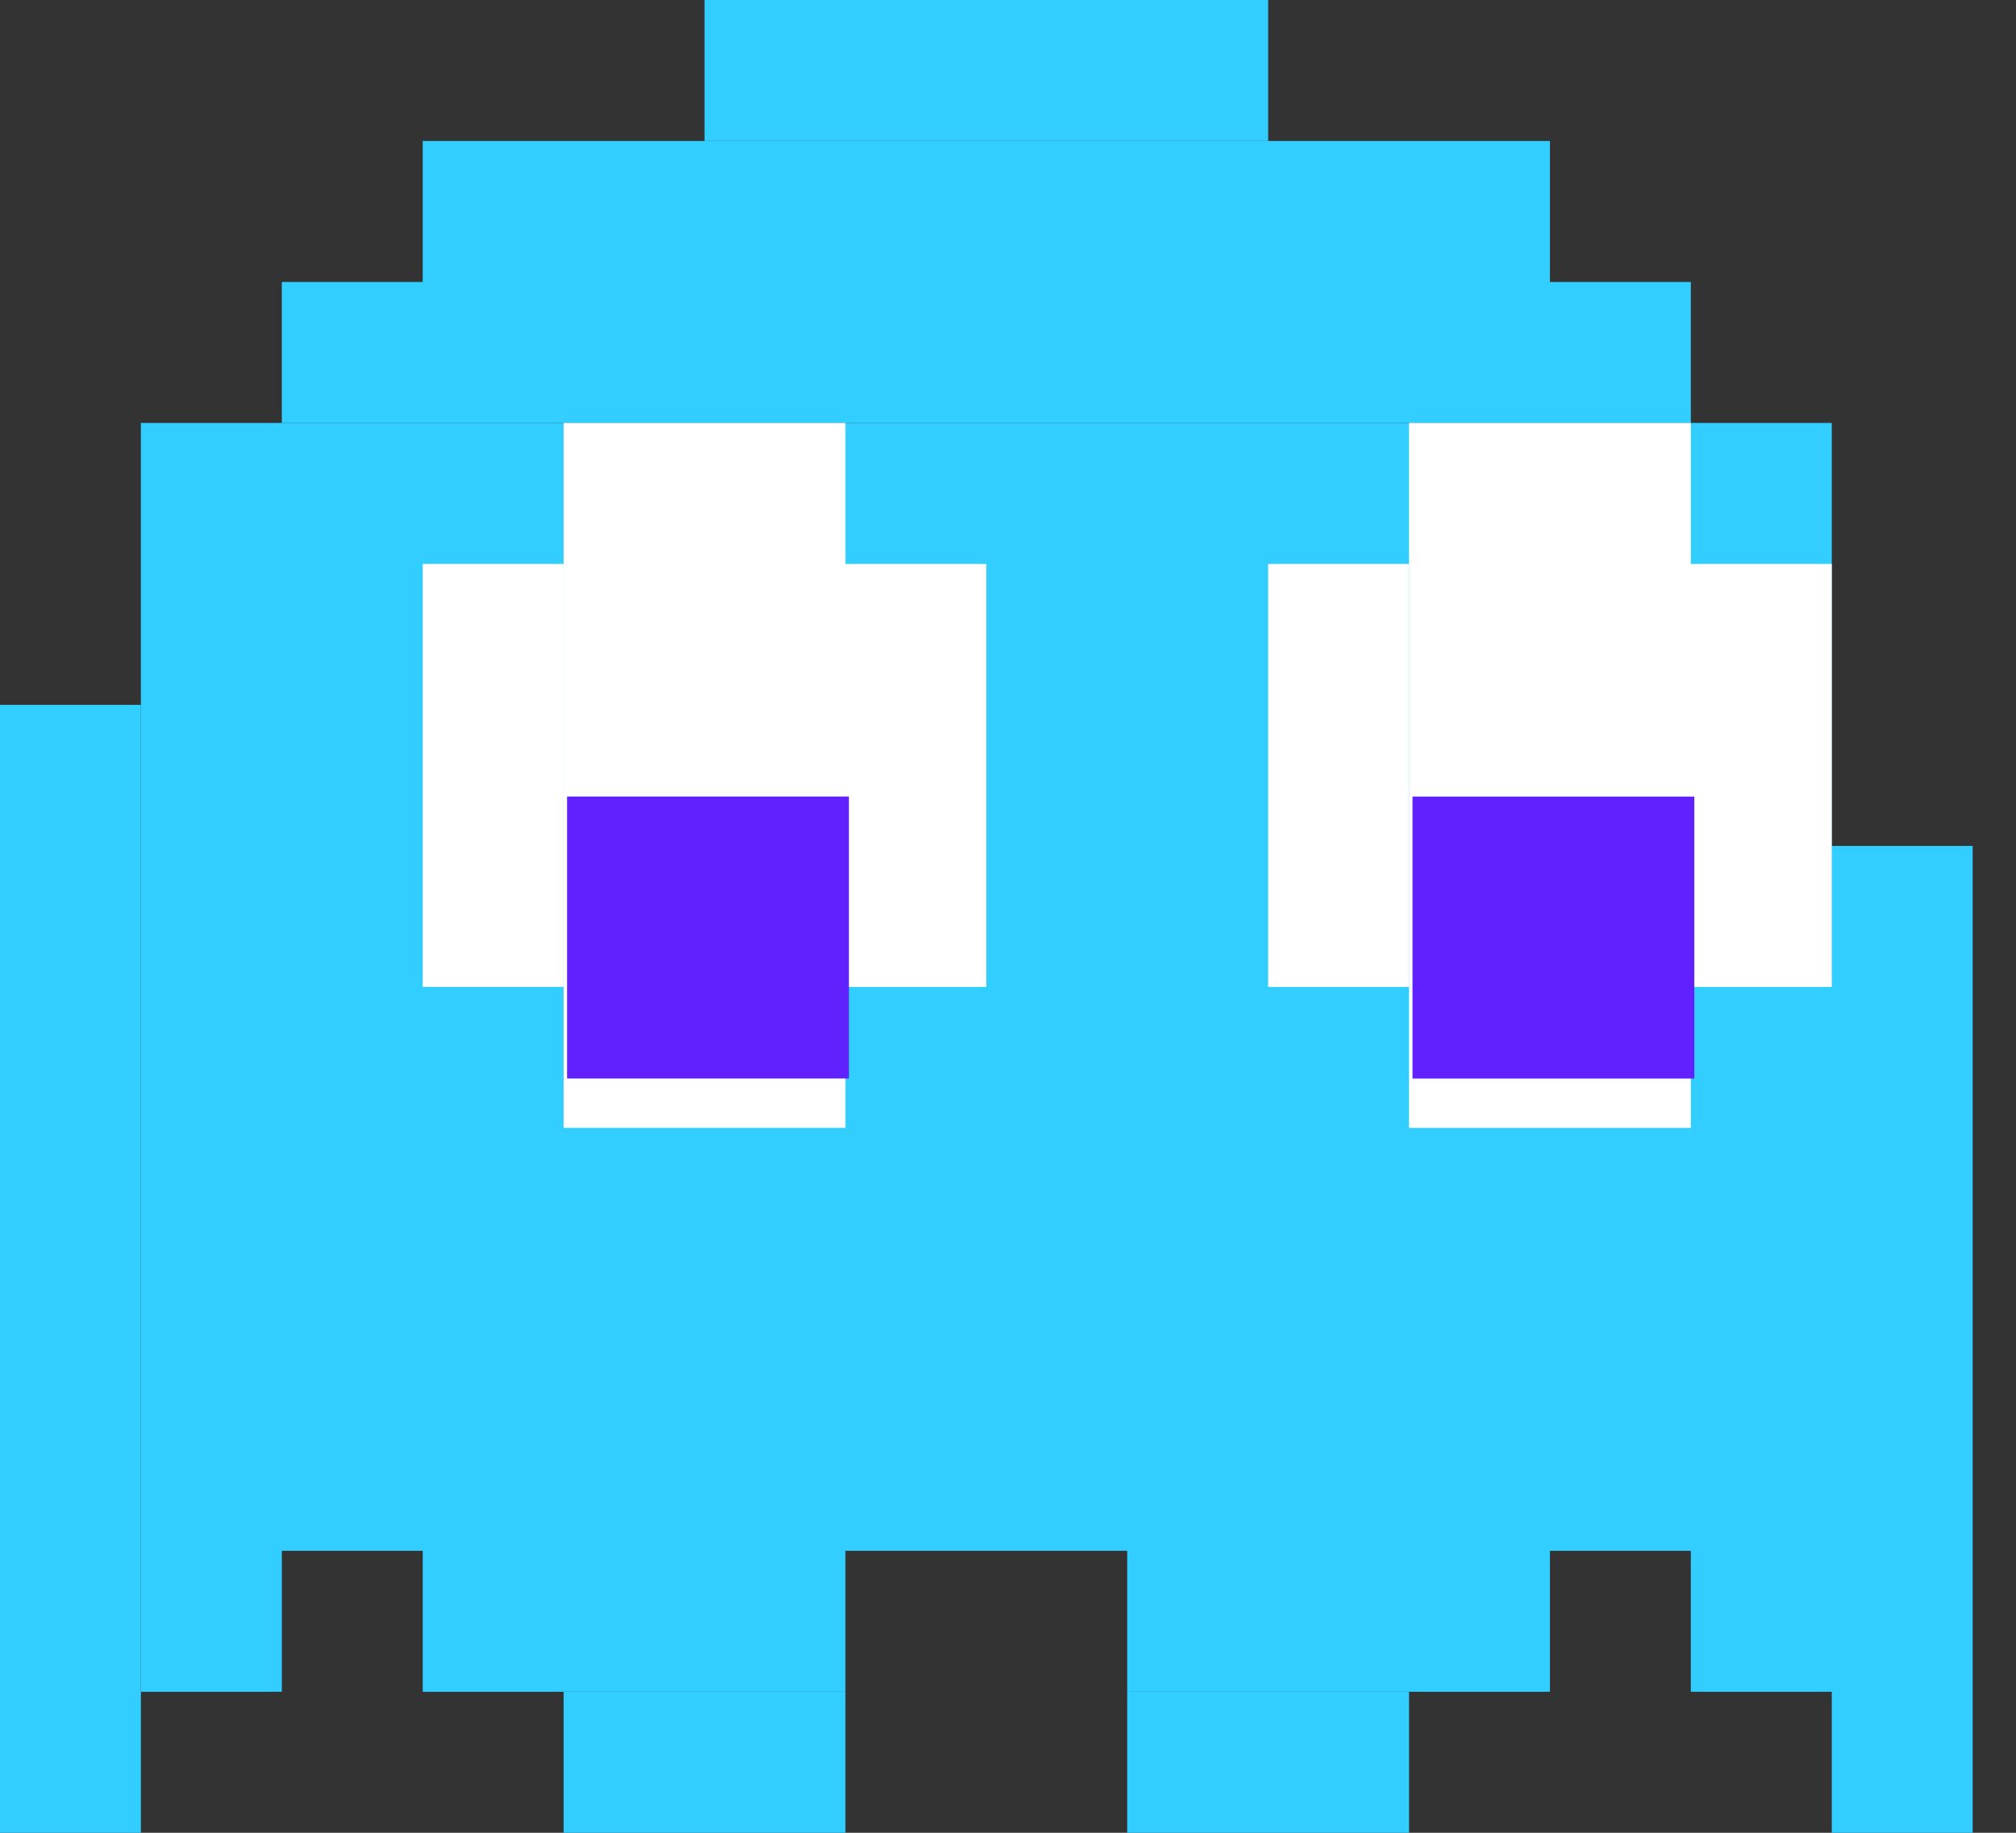 <svg width="44" height="40" viewBox="0 0 44 40" fill="none" xmlns="http://www.w3.org/2000/svg">
<rect x="0" y="0" width="44" height="40" fill="#333333" stroke="none"/>
<path d="M27.678 0H15.377V3.077H27.678V0Z" fill="#31CEFF"/>
<path d="M33.828 3.077H9.226V6.154H6.151V9.231H36.903V6.154H33.828V3.077Z" fill="#31CEFF"/>
<path d="M39.979 9.231H3.075V36.923H6.151V33.846H9.226V36.923H18.452V33.846H24.602V36.923H33.828V33.846H36.903V36.923H39.979L39.979 33.846V40H43.054V18.462H39.979V9.231Z" fill="#31CEFF"/>
<path d="M0 15.384H3.075V40H0V15.384Z" fill="#31CEFF"/>
<path d="M12.301 36.923L18.452 36.923L18.452 40H12.301V36.923Z" fill="#31CEFF"/>
<path d="M30.753 36.923L24.602 36.923V40H30.753V36.923Z" fill="#31CEFF"/>
<path d="M12.301 9.231H18.452V12.308H21.527V21.539H18.452V24.615H12.301V9.231Z" fill="white"/>
<path d="M9.226 12.308H12.301V21.538H9.226V12.308Z" fill="white"/>
<rect x="12.377" y="17.384" width="6.151" height="6.154" fill="#6120FE"/>
<path d="M30.753 9.231H36.903V12.308H39.979V21.539H36.903V24.616H30.753V9.231Z" fill="white"/>
<path d="M27.677 12.308H30.753V21.539H27.677V12.308Z" fill="white"/>
<rect x="30.828" y="17.385" width="6.151" height="6.154" fill="#6120FE"/>
</svg>
